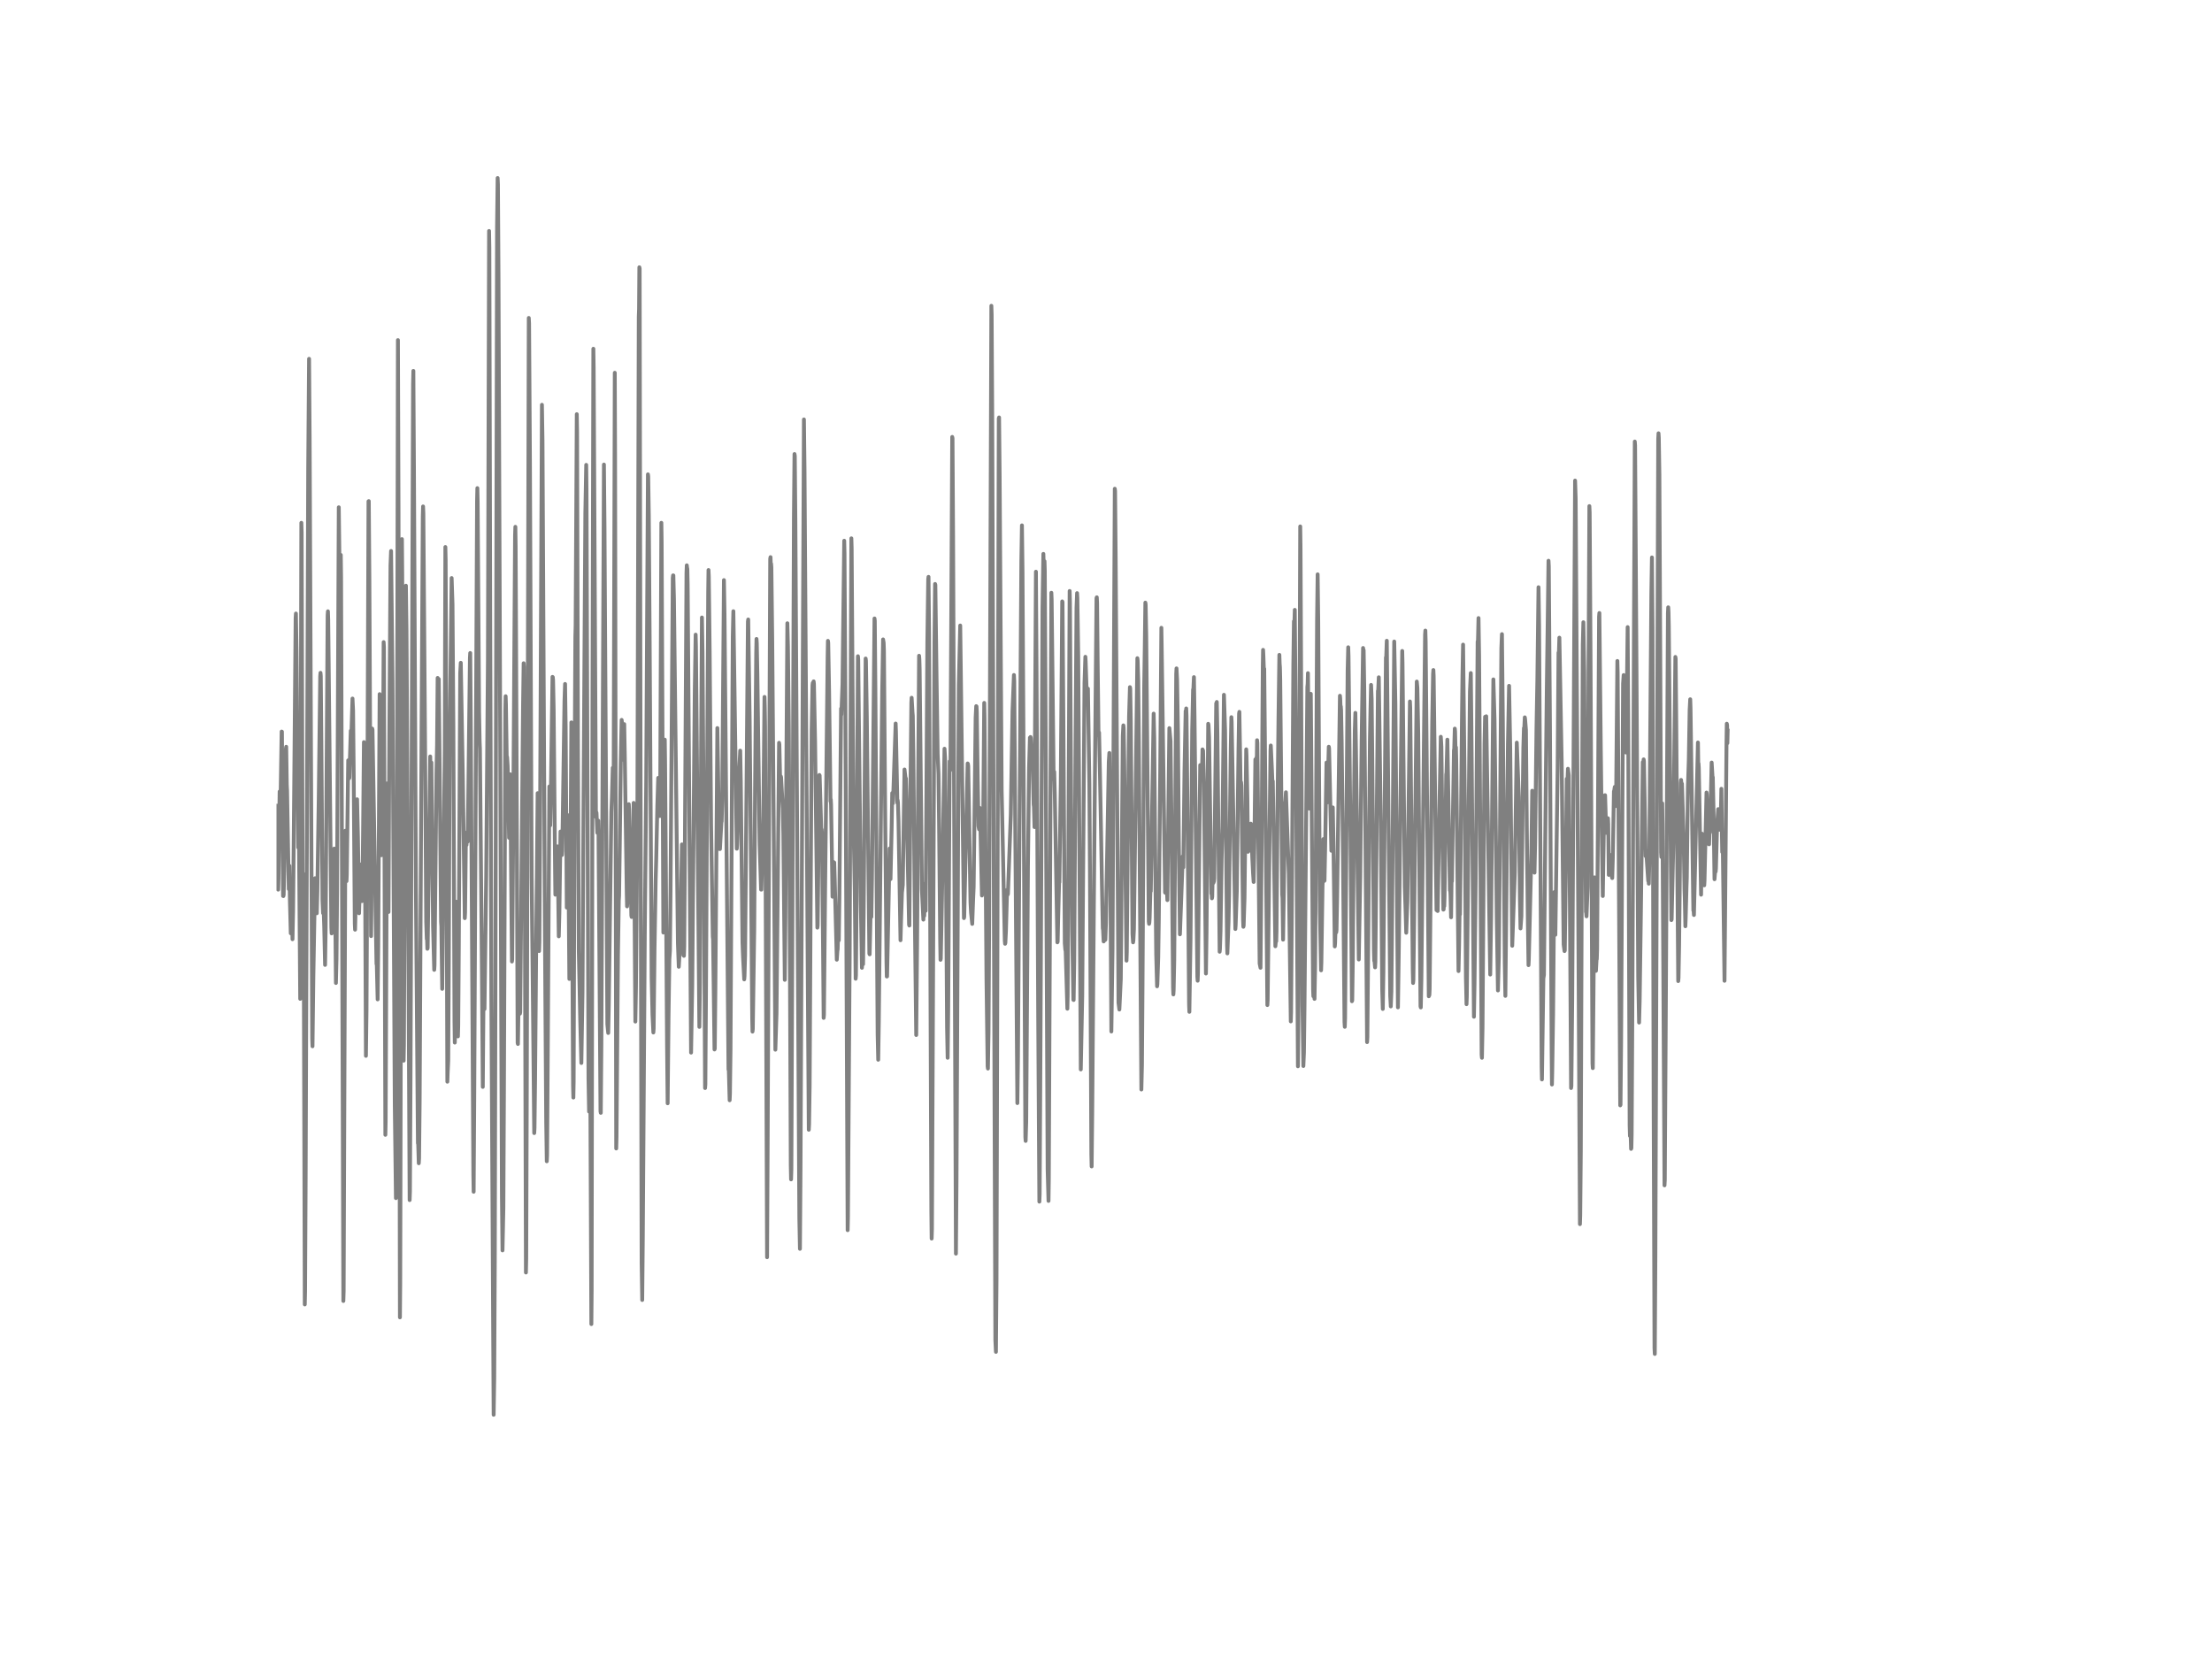<?xml version="1.0" encoding="utf-8" standalone="no"?>
<!DOCTYPE svg PUBLIC "-//W3C//DTD SVG 1.1//EN"
  "http://www.w3.org/Graphics/SVG/1.1/DTD/svg11.dtd">
<!-- Created with matplotlib (http://matplotlib.org/) -->
<svg height="432pt" version="1.1" viewBox="0 0 576 432" width="576pt" xmlns="http://www.w3.org/2000/svg" xmlns:xlink="http://www.w3.org/1999/xlink">
 <defs>
  <style type="text/css">
*{stroke-linecap:butt;stroke-linejoin:round;}
  </style>
 </defs>
 <g id="figure_1">
  <g id="patch_1">
   <path d="
M0 432
L576 432
L576 0
L0 0
z
" style="fill:#ffffff;"/>
  </g>
  <g id="axes_1">
   <g id="line2d_1">
    <path clip-path="url(#p7ff5b81e1d)" d="
M72 213.088
L72.074 209.793
L72.149 212.794
L72.372 229.556
L72.446 231.664
L72.521 229.009
L72.818 206.113
L72.967 210.467
L73.042 209.373
L73.339 190.492
L73.414 190.532
L73.711 233.311
L73.786 233.34
L73.86 233.041
L74.009 226.964
L74.455 194.979
L74.53 194.454
L74.678 204.373
L74.753 205.911
L75.199 231.52
L75.274 228.784
L75.348 225.437
L75.497 234.682
L75.72 243.034
L75.943 236.612
L76.018 237.689
L76.166 244.572
L76.315 237.286
L76.613 204.897
L76.985 160.874
L77.059 159.762
L77.208 169.537
L77.654 220.708
L77.803 218.767
L77.878 221.129
L78.175 260.095
L78.473 136.134
L78.547 138.703
L78.845 249.065
L78.994 227.557
L79.068 235.396
L79.366 339.67
L79.44 336.225
L79.589 306.82
L80.258 121.757
L80.482 93.436
L80.63 114.287
L81.3 270.452
L81.374 272.451
L81.598 254.186
L82.044 228.686
L82.49 237.81
L82.639 232.102
L83.011 207.512
L83.383 176.068
L83.458 175.199
L83.532 176.04
L83.681 193.481
L83.978 234.44
L84.127 237.798
L84.202 236.243
L84.276 236.681
L84.425 241.185
L84.648 251.26
L84.797 241.761
L85.02 205.254
L85.318 160.246
L85.392 159.186
L85.466 161.432
L86.285 241.508
L86.359 243.057
L86.508 240.321
L86.657 242.856
L86.806 236.347
L87.029 220.968
L87.103 221.469
L87.252 232.24
L87.475 255.965
L87.624 249.785
L87.773 231.94
L88.219 132.097
L88.517 156.974
L88.591 155.707
L88.74 144.498
L88.814 150.252
L89.038 221.67
L89.41 338.771
L89.484 336.214
L89.633 295.139
L89.93 216.331
L90.005 217.333
L90.228 229.446
L90.302 227.747
L90.674 197.991
L90.749 198.786
L90.898 202.697
L90.972 202.547
L91.121 197.392
L91.344 190.278
L91.418 190.509
L91.493 191.534
L91.79 181.903
L91.939 184.991
L92.088 200.151
L92.386 240.483
L92.46 242.09
L92.534 239.066
L92.832 210.139
L92.981 208.129
L93.204 217.996
L93.502 237.81
L93.65 232.799
L93.874 225.098
L94.022 230.46
L94.246 234.648
L94.394 230.328
L94.543 217.373
L94.766 193.245
L94.841 195.151
L94.99 209.453
L95.287 274.945
L95.436 263.148
L95.585 231.946
L95.957 130.536
L96.031 130.49
L96.18 150.817
L96.626 243.76
L96.701 236.468
L96.924 189.72
L96.998 190.054
L98.04 251.023
L98.114 250.948
L98.338 260.239
L98.486 246.496
L98.858 180.751
L98.933 182.151
L99.156 208.382
L99.305 222.707
L99.379 222.413
L99.677 210.444
L99.9 167.204
L99.974 168.494
L100.198 246.928
L100.346 295.502
L100.421 292.196
L100.793 203.993
L100.942 215.363
L101.165 237.482
L101.388 191.615
L101.686 147.263
L101.834 143.478
L102.206 177.451
L102.802 287.709
L103.099 311.987
L103.248 271.379
L103.62 88.551
L103.769 132.776
L104.141 343.039
L104.215 334.025
L104.662 140.38
L104.736 149.884
L105.108 276.2
L105.182 272.157
L105.703 152.516
L105.852 164.203
L106.373 250.326
L106.67 312.5
L106.745 310.276
L106.894 281.033
L107.563 100.019
L107.638 96.575
L107.786 121.636
L108.307 231.825
L108.828 297.679
L108.902 297.967
L109.051 302.909
L109.126 301.608
L109.274 286.972
L109.646 213.82
L110.093 134.378
L110.167 131.878
L110.242 133.727
L110.688 194.541
L110.986 239.953
L111.134 244.52
L111.209 244.584
L111.283 247.06
L111.358 246.87
L111.581 231.123
L112.027 196.983
L112.176 203.261
L112.325 198.556
L112.771 241.11
L113.069 252.55
L113.143 251.404
L113.664 201.061
L113.813 193.786
L113.962 176.535
L114.036 179.732
L114.11 180.596
L114.259 176.84
L114.854 240.056
L114.929 241.162
L115.152 257.498
L115.822 195.445
L115.97 142.447
L116.045 145.782
L116.491 281.672
L116.566 279.437
L116.714 276.183
L116.863 249.537
L117.086 193.924
L117.607 150.523
L117.83 157.343
L118.054 189.472
L118.351 266.057
L118.426 271.489
L118.5 269.058
L118.798 234.803
L119.244 269.876
L119.318 267.209
L119.467 246.525
L119.839 175.251
L119.988 172.589
L120.509 202.167
L121.03 239.094
L121.104 237.643
L121.327 216.895
L121.476 220.035
L121.625 216.676
L121.774 219.159
L121.922 209.453
L122.369 171.334
L122.443 170.044
L122.592 188.493
L123.262 305.784
L123.336 310.328
L123.485 286.488
L124.229 130.34
L124.303 127.103
L124.378 130.484
L124.75 185.331
L124.898 193.112
L124.973 195.053
L125.494 253.005
L125.717 283.026
L125.94 254.33
L126.163 262.751
L126.61 228.156
L127.056 171.956
L127.354 60.148
L127.428 64.492
L127.651 161.87
L127.949 259.197
L128.544 368.401
L128.618 363.833
L128.693 359.012
L128.842 328.167
L129.065 230.259
L129.437 58.95
L129.586 46.353
L129.66 48.006
L129.809 72.486
L130.702 311.423
L130.85 325.598
L131.074 314.717
L131.222 284.074
L131.594 184.824
L131.669 181.299
L131.743 183.332
L131.966 198.636
L132.041 197.104
L132.19 199.483
L132.338 205.335
L132.562 218.163
L132.636 216.054
L132.859 201.631
L133.082 225.91
L133.306 250.378
L133.38 249.837
L133.603 220.564
L134.124 139.366
L134.198 137.188
L134.273 142.119
L134.496 192.888
L134.794 271.552
L134.868 271.846
L135.166 252.63
L135.314 260.13
L135.389 263.96
L135.463 263.574
L136.207 183.643
L136.356 172.705
L136.43 173.62
L136.579 199.097
L136.951 331.358
L137.026 327.868
L137.174 284.374
L137.695 82.791
L137.77 84.208
L137.993 120.49
L138.439 228.329
L138.737 256.668
L139.109 295.053
L139.183 293.693
L139.332 281.217
L139.63 245.188
L139.778 230.817
L140.002 206.539
L140.076 208.67
L140.374 247.654
L140.448 245.35
L140.671 205.876
L141.118 105.405
L141.266 114.932
L141.49 160.476
L141.862 235.028
L142.01 259.491
L142.234 292.294
L142.382 302.397
L142.457 300.755
L142.68 266.575
L143.052 204.794
L143.275 214.937
L143.424 207.806
L143.87 176.259
L143.945 176.333
L144.019 177.094
L144.168 184.582
L144.54 226.169
L144.614 232.972
L144.689 229.965
L144.838 220.812
L144.986 221.757
L145.135 220.386
L145.21 221.682
L145.507 243.823
L145.656 237.937
L145.954 216.532
L146.028 216.55
L146.102 216.976
L146.326 222.644
L146.4 221.59
L146.549 212.886
L146.995 182.479
L147.144 178.102
L147.293 189.253
L147.59 236.341
L147.665 235.604
L147.888 212.282
L148.037 227.102
L148.26 254.917
L148.334 253.771
L148.483 235.702
L148.781 188.107
L149.004 240.845
L149.227 282.819
L149.302 285.802
L149.376 281.62
L149.599 209.119
L149.822 165.775
L149.897 162.861
L150.194 107.853
L150.269 112.426
L150.492 195.462
L150.715 247.625
L150.938 257.976
L151.087 265.418
L151.385 276.799
L151.682 258.488
L151.906 216.918
L152.426 133.393
L152.65 121.049
L152.724 128.001
L152.947 195.376
L153.245 280.889
L153.394 289.454
L153.468 289.132
L153.691 278.268
L153.84 310.536
L153.989 344.79
L154.063 336.006
L154.286 182.479
L154.51 90.815
L154.584 95.607
L155.179 212.76
L155.254 211.487
L155.328 211.625
L155.477 215.15
L155.551 216.867
L155.774 213.681
L155.849 216.613
L156.146 257.653
L156.37 289.379
L156.444 289.782
L156.593 272.03
L157.262 120.968
L157.411 137.338
L158.155 266.685
L158.378 268.983
L158.527 261.685
L159.197 211.423
L159.346 207.628
L159.569 199.926
L159.718 206.124
L159.792 205.813
L159.941 151.312
L160.09 97.07
L160.164 118.71
L160.462 299.062
L160.536 296.176
L160.908 248.932
L161.131 234.486
L161.206 233.294
L161.354 222.627
L161.652 198.365
L161.875 187.462
L161.95 188.044
L162.247 197.836
L162.322 197.334
L162.545 188.556
L162.694 196.828
L163.214 232.735
L163.289 236.019
L163.363 234.924
L163.735 209.402
L163.81 210.819
L164.033 221.561
L164.405 238.369
L164.479 238.778
L164.628 235.345
L164.777 226.18
L165 209.073
L165.074 211.06
L165.223 234.596
L165.446 266.017
L165.595 257.365
L165.967 215.173
L166.339 82.463
L166.414 80.424
L166.488 69.595
L166.562 69.963
L166.786 196.931
L167.083 328.933
L167.232 338.518
L167.381 322.344
L167.902 243.023
L168.274 203.503
L168.72 123.514
L168.794 124.044
L168.943 134.095
L169.166 166.179
L169.687 254.635
L169.91 264.237
L170.059 267.29
L170.134 268.856
L170.208 267.866
L170.431 247.452
L170.729 229.4
L170.878 223.767
L171.175 209.707
L171.398 202.559
L171.622 211.383
L171.696 209.949
L171.845 212.495
L171.919 206.959
L172.217 136.14
L172.291 141.1
L172.738 242.833
L173.11 192.6
L173.184 198.348
L173.705 272.416
L173.854 287.294
L174.077 265.003
L174.3 249.779
L174.449 247.567
L174.598 232.47
L175.193 150.506
L175.267 149.832
L175.342 149.843
L175.49 155.891
L176.532 245.684
L176.755 251.749
L176.978 247.959
L177.053 248.76
L177.127 247.74
L177.574 219.885
L177.722 223.571
L177.871 232.205
L178.094 248.898
L178.169 246.542
L178.318 225.478
L178.764 149.152
L178.838 147.205
L178.913 147.839
L178.987 148.184
L179.062 152.205
L179.954 274.092
L180.252 256.801
L180.922 179.645
L181.145 165.257
L181.219 168.2
L182.112 267.399
L182.261 255.954
L182.558 197.265
L182.782 160.793
L182.93 169.865
L183.228 211.204
L183.6 283.331
L183.674 282.364
L183.823 260.378
L184.418 154.186
L184.493 148.432
L184.567 150.154
L184.79 169.289
L185.162 214.516
L185.609 243.881
L185.683 244.584
L185.832 255.712
L186.055 273.28
L186.13 273.05
L186.278 257.734
L186.799 189.587
L186.948 198.711
L187.246 217.742
L187.394 221.094
L187.469 221.089
L187.841 214.142
L187.915 213.923
L188.064 208.468
L188.51 151.059
L188.659 159.877
L189.701 278.516
L189.775 278.234
L189.998 286.505
L190.073 284.84
L190.222 273.257
L190.445 232.033
L190.817 165.643
L190.966 159.163
L191.114 169.087
L191.858 221.002
L191.933 219.908
L192.528 200.214
L192.751 195.468
L192.9 203.526
L193.346 245.482
L193.495 249.278
L193.793 255.032
L193.867 254.186
L194.016 248.863
L194.537 188.625
L194.76 161.853
L194.834 161.311
L195.206 187.295
L195.504 219.194
L195.876 265.17
L195.95 268.626
L196.025 267.975
L196.397 242.095
L196.62 205.669
L196.918 169.992
L196.992 166.38
L197.066 167.434
L197.215 175.406
L197.81 219.741
L198.182 231.652
L198.257 231.664
L198.406 226.008
L198.554 219.775
L198.629 221.221
L198.778 212.524
L199.075 181.477
L199.15 184.294
L199.224 189.109
L199.373 229.999
L199.745 327.378
L199.894 297.835
L200.563 145.535
L200.638 145.08
L200.712 147.13
L200.786 146.773
L200.861 147.718
L201.084 166.386
L201.53 221.981
L201.902 273.338
L202.2 263.92
L202.498 233.576
L202.87 193.418
L202.944 193.89
L203.167 203.964
L203.316 202.144
L203.39 202.374
L203.837 210.559
L203.986 217.339
L204.358 255.153
L204.506 239.791
L205.027 162.291
L205.176 168.31
L205.399 189.553
L205.622 232.695
L205.92 303.508
L205.994 307.108
L206.069 304.54
L206.292 249.491
L206.738 134.573
L206.887 118.232
L206.962 118.745
L207.11 135.455
L208.152 317.425
L208.301 325.195
L208.45 304.499
L209.342 109.224
L209.491 122.184
L210.607 294.183
L210.682 292.714
L210.83 282.726
L211.054 240.886
L211.351 190.255
L211.574 178.43
L211.649 177.82
L211.723 178.344
L211.798 178.136
L211.872 177.422
L211.946 178.108
L212.244 192.951
L212.839 241.56
L212.914 240.943
L213.062 227.799
L213.286 203.238
L213.36 201.798
L213.434 201.908
L213.881 217.028
L213.955 215.968
L214.03 216.913
L214.327 246.945
L214.476 265.06
L214.55 264.26
L214.848 232.205
L215.518 171.098
L215.592 166.876
L215.666 167.405
L215.89 179.922
L216.262 208.653
L216.336 208.18
L216.41 209.563
L216.708 227.828
L216.782 233.496
L216.857 231.952
L217.006 224.441
L217.08 225.374
L217.154 225.161
L217.229 224.591
L217.378 229.711
L217.898 249.906
L218.047 247.642
L218.122 247.193
L218.27 242.395
L218.419 244.872
L218.568 233.789
L219.014 184.49
L219.089 186.097
L219.386 178.188
L219.833 140.806
L219.907 144.095
L220.13 182.479
L220.726 320.333
L220.8 316.964
L221.246 249.353
L221.693 140.184
L221.767 142.712
L221.99 177.434
L222.288 215.962
L222.586 232.286
L222.809 254.86
L222.883 254.007
L223.032 236.808
L223.404 170.879
L223.478 171.748
L223.85 205.761
L224.148 234.659
L224.446 252.014
L224.52 250.701
L224.594 248.483
L224.743 251.081
L224.892 237.919
L225.413 171.478
L225.487 172.065
L225.71 186.396
L226.38 248.322
L226.454 248.506
L226.752 235.569
L226.901 238.755
L227.05 228.963
L227.719 161.046
L227.794 161.657
L227.942 179.208
L228.538 269.467
L228.686 275.953
L228.835 266.276
L229.728 179.887
L229.951 166.501
L230.026 166.962
L230.1 167.371
L230.174 169.502
L230.472 209.108
L230.844 250.655
L230.918 254.284
L230.993 254.26
L231.662 220.945
L231.737 221.918
L231.886 228.916
L232.183 215.605
L232.332 206.51
L232.406 207.53
L232.481 209.217
L232.555 208.411
L233.225 188.401
L233.299 190.399
L233.448 198.181
L233.671 209.079
L233.746 208.365
L233.82 208.964
L233.969 213.946
L234.49 244.837
L234.638 239.463
L234.862 232.465
L235.085 230.426
L235.531 200.376
L235.829 202.927
L235.903 202.685
L236.052 208.244
L236.722 240.771
L236.796 241.012
L237.019 212.057
L237.317 182.952
L237.391 181.69
L237.614 185.544
L237.689 186.362
L237.838 197.081
L238.284 243.818
L238.582 269.519
L238.805 245.822
L239.326 170.758
L239.4 171.645
L239.474 174.191
L240.07 231.779
L240.442 239.469
L240.516 236.75
L240.59 237.885
L240.665 238.484
L240.814 233.64
L240.888 230.063
L241.037 237.171
L241.186 215.427
L241.483 167.302
L241.706 150.851
L241.781 150.212
L241.93 165.078
L242.153 221.313
L242.525 315.489
L242.599 322.522
L242.674 319.994
L242.897 270.377
L243.343 166.962
L243.492 152.061
L243.566 152.326
L243.864 175.804
L244.162 196.28
L244.385 201.533
L244.534 214.309
L244.831 245.505
L244.906 249.935
L244.98 249.629
L245.278 234.204
L245.947 194.967
L246.096 197.363
L246.245 212.76
L246.617 267.624
L246.766 275.446
L246.914 262.198
L247.286 198.239
L247.435 200.623
L247.51 197.916
L247.658 169.876
L247.956 113.774
L248.03 114.108
L248.179 139.688
L248.923 326.451
L249.072 307.529
L249.667 178.43
L250.039 162.884
L251.006 239.077
L251.081 238.732
L251.974 198.803
L252.048 198.924
L252.122 199.54
L252.718 234.976
L252.866 237.729
L253.015 239.123
L253.164 240.58
L253.387 234.475
L253.536 230.961
L254.057 186.828
L254.206 183.879
L254.28 183.948
L254.354 185.359
L254.578 202.282
L254.801 215.081
L254.95 215.951
L255.098 210.352
L255.322 216.429
L255.694 233.19
L255.842 231.526
L255.991 217.437
L256.289 183.032
L256.363 186.65
L256.884 255.136
L257.182 277.721
L257.256 278.251
L257.405 268.966
L257.554 243.869
L258.149 79.629
L258.223 81.915
L258.372 108.999
L259.19 348.955
L259.339 352.025
L259.488 333.679
L260.083 108.982
L260.158 108.7
L260.306 124.28
L260.827 205.779
L261.646 244.912
L261.72 245.764
L261.794 245.546
L261.943 242.476
L262.241 231.722
L262.315 232.401
L262.39 232.977
L262.464 232.776
L263.208 212.178
L263.654 185.198
L264.026 175.769
L264.101 177.376
L264.324 208.492
L264.919 287.242
L265.068 275.526
L265.961 146.065
L266.11 136.808
L266.258 148.91
L266.482 188.602
L267.002 296.072
L267.077 297.092
L267.226 292.058
L267.672 225.576
L267.97 199.846
L268.193 192.076
L268.267 192.899
L268.342 191.914
L268.416 192.191
L268.714 198.003
L268.788 197.743
L268.937 199.517
L269.16 209.517
L269.234 210.035
L269.383 215.375
L269.532 187.911
L269.755 148.87
L269.904 173.367
L270.35 264.836
L270.648 312.903
L270.722 311.002
L270.946 270.106
L271.466 158.247
L271.69 144.227
L271.838 149.1
L271.987 146.134
L272.062 148.657
L272.285 190.797
L272.806 304.626
L273.029 312.713
L273.103 307.178
L273.773 154.353
L273.847 156.196
L274.368 202.973
L274.442 202.432
L274.517 200.969
L274.666 206.873
L275.335 245.384
L275.41 245.24
L275.558 238.507
L275.782 229.763
L275.856 229.752
L276.228 203.855
L276.6 156.6
L276.674 156.744
L276.898 187.427
L277.27 245.644
L277.418 247.383
L277.493 247.389
L277.939 262.664
L278.014 259.174
L278.237 217.425
L278.534 153.892
L278.609 156.801
L278.906 208.526
L279.204 242.527
L279.353 251.524
L279.502 260.343
L279.576 260.401
L279.725 250.551
L280.022 201.418
L280.32 158.276
L280.469 154.445
L280.543 155.764
L280.766 170.948
L281.436 278.481
L281.808 259.456
L282.403 177.86
L282.626 171.028
L282.701 172.238
L283.073 183.424
L283.147 183.597
L283.296 179.323
L283.668 204.045
L283.817 226.273
L284.189 300.64
L284.263 303.739
L284.412 289.46
L284.858 232.574
L285.156 197.478
L285.528 155.764
L285.602 155.534
L285.677 156.991
L285.826 172.572
L286.049 191.511
L286.198 190.739
L286.421 201.268
L286.718 217.16
L286.942 230.23
L287.165 241.663
L287.239 242.159
L287.388 245.148
L287.462 244.324
L287.611 240.69
L287.76 244.785
L287.834 244.693
L287.983 240.39
L288.727 198.371
L288.876 196.067
L289.025 210.248
L289.397 268.597
L289.694 247.631
L290.29 127.264
L290.364 127.869
L290.513 144.688
L291.257 261.121
L291.48 262.883
L291.852 254.917
L292.373 191.649
L292.522 188.884
L292.596 189.558
L292.745 198.256
L293.34 250.154
L293.414 248.005
L293.638 223.865
L294.01 186.517
L294.233 178.925
L294.307 179.334
L294.456 187.928
L294.902 243.219
L295.051 245.39
L295.126 244.866
L295.274 241.94
L296.167 171.397
L296.242 172.025
L296.39 177.209
L296.539 191.69
L297.209 283.706
L297.358 277.468
L297.506 256.743
L297.953 178.482
L298.102 168.448
L298.25 156.922
L298.325 157.429
L298.474 165.551
L299.143 239.964
L299.218 240.569
L299.292 240.206
L299.366 239.043
L299.59 230.737
L299.664 232.073
L299.887 218.237
L300.408 185.826
L300.557 192.081
L300.78 219.067
L301.078 248.57
L301.301 256.835
L301.375 256.282
L301.598 249.301
L301.747 239.388
L302.119 201.096
L302.417 163.477
L302.491 167.912
L303.384 232.401
L303.458 232.488
L303.533 231.923
L303.682 228.352
L303.756 228.893
L303.979 234.383
L304.5 189.599
L304.798 192.934
L305.021 211.383
L305.467 257.21
L305.542 258.949
L305.616 257.82
L305.765 250.159
L305.988 219.476
L306.286 175.452
L306.36 174.047
L306.509 177.042
L306.732 190.659
L306.955 218.825
L307.253 243.293
L307.402 239.089
L307.997 222.949
L308.146 225.852
L308.443 200.733
L308.741 185.123
L308.815 186.022
L308.89 184.472
L308.964 186.316
L309.262 215.853
L309.634 261.57
L309.708 263.482
L310.006 244.584
L310.452 189.944
L310.675 179.553
L310.75 179.565
L310.898 176.322
L311.047 186.557
L311.791 254.324
L311.866 255.378
L311.94 253.27
L312.163 231.503
L312.535 199.224
L312.758 201.234
L312.833 201.078
L312.982 201.787
L313.13 195.146
L313.205 195.336
L313.279 195.457
L313.502 204.01
L314.023 253.506
L314.172 243.046
L314.618 188.47
L314.693 188.827
L314.842 192.012
L315.437 232.712
L315.511 232.672
L315.586 233.922
L315.66 233.496
L315.809 226.44
L315.883 227.701
L315.958 229.919
L316.032 229.694
L316.106 229.516
L316.181 228.807
L316.702 183.142
L316.776 184.432
L316.85 182.79
L316.999 190.71
L317.594 247.832
L317.669 247.118
L317.818 242.522
L318.115 223.456
L318.338 215.162
L318.71 180.924
L319.008 190.18
L319.529 246.22
L319.603 248.264
L319.901 240.131
L320.05 233.029
L320.496 194.518
L320.645 186.753
L320.719 188.032
L321.686 241.911
L321.761 240.897
L322.058 232.056
L322.505 195.267
L322.654 185.849
L322.728 185.365
L323.026 203.06
L323.1 205.162
L323.174 203.699
L323.249 204.609
L323.398 216.383
L323.695 239.509
L323.77 241.335
L323.844 241.024
L324.067 233.916
L324.514 195.128
L324.588 196.764
L324.811 207.806
L324.96 221.803
L325.034 221.187
L325.109 219.585
L325.183 221.572
L325.258 221.469
L325.481 216.221
L325.63 217.252
L325.704 214.47
L325.778 214.574
L325.853 215.127
L326.076 222.915
L326.299 227.448
L326.448 229.665
L326.671 217.448
L326.894 197.743
L327.043 198.285
L327.192 197.265
L327.266 197.916
L327.341 192.749
L327.415 193.487
L327.564 208.348
L328.01 250.902
L328.234 252.008
L328.531 219.447
L328.829 173.574
L328.903 169.226
L328.978 170.694
L329.126 174.87
L329.201 174.127
L330.019 261.714
L330.094 260.378
L330.466 228.093
L330.838 195.52
L330.912 194.126
L331.21 200.56
L331.358 204.367
L331.433 203.411
L331.73 221.405
L332.102 246.404
L332.177 245.523
L332.251 242.55
L332.326 245.125
L332.4 242.516
L332.698 207.172
L332.921 187.087
L333.144 170.522
L333.218 172.797
L333.293 173.805
L333.367 176.915
L333.888 232.966
L333.962 233.824
L334.111 244.682
L334.26 234.648
L334.632 208.952
L334.706 208.716
L334.855 206.297
L335.599 227.419
L336.12 265.971
L336.194 263.505
L336.418 231.318
L336.79 172.906
L336.938 161.761
L337.013 164.203
L337.162 158.806
L337.459 195.169
L337.98 277.658
L338.129 260.251
L338.575 137.079
L338.65 142.326
L338.798 173.701
L339.17 261.76
L339.394 277.588
L339.542 274.058
L339.691 261.818
L340.435 178.879
L340.51 178.142
L340.584 175.285
L340.956 210.565
L341.03 206.539
L341.328 180.671
L341.477 199.425
L341.923 257.567
L341.998 259.427
L342.146 257.849
L342.295 260.107
L342.444 251.761
L342.593 233.058
L342.965 161.484
L343.114 149.555
L343.262 161.68
L343.486 203.751
L343.709 237.505
L344.006 252.676
L344.081 250.545
L344.378 230.742
L344.453 229.014
L344.602 218.491
L344.676 220.288
L344.825 229.395
L344.899 229.308
L345.048 221.647
L345.42 198.567
L345.643 208.947
L345.866 199.782
L346.015 194.449
L346.09 194.886
L346.685 221.538
L346.759 220.236
L346.908 215.167
L347.057 210.254
L347.206 218.295
L347.578 246.45
L347.652 245.609
L347.801 240.811
L347.95 242.792
L348.024 242.153
L348.173 234.106
L348.917 181.172
L348.991 181.915
L349.066 184.04
L349.14 183.925
L349.214 184.899
L349.363 192.893
L349.661 217.656
L350.107 266.138
L350.182 267.382
L350.256 265.17
L350.479 233.933
L350.926 174.536
L351.074 168.546
L351.149 170.821
L351.67 218.422
L352.042 260.723
L352.116 260.539
L352.265 249.929
L352.562 210.842
L352.786 190.267
L352.934 185.63
L353.083 194.863
L353.827 249.854
L354.199 228.306
L354.571 192.617
L354.943 168.736
L355.018 169.347
L355.092 169.306
L355.241 178.816
L355.985 271.368
L356.059 270.066
L356.357 236.065
L356.729 192.271
L356.878 184.559
L357.026 178.349
L357.175 182.07
L357.324 196.033
L357.77 247.469
L357.845 250.188
L357.919 250.171
L358.068 251.905
L358.142 250.419
L358.44 220.092
L358.812 179.87
L358.886 179.726
L359.035 176.362
L359.556 214.954
L359.928 257.688
L360.077 262.728
L360.226 253.247
L360.895 171.184
L360.97 171.196
L361.118 166.852
L362.011 259.277
L362.16 262.071
L362.309 258.252
L362.458 243.316
L363.053 167.048
L363.35 183.05
L364.02 262.319
L364.243 247.06
L365.136 169.508
L365.21 172.699
L365.806 230.777
L366.029 237.591
L366.178 242.884
L366.475 234.705
L367.145 182.658
L367.219 184.328
L367.591 223.433
L367.889 252.89
L367.963 255.965
L368.038 255.194
L368.186 243.403
L368.93 177.474
L369.079 179.11
L369.302 190.866
L369.898 262.019
L369.972 262.336
L370.121 254.957
L371.088 165.24
L371.162 164.203
L371.237 167.025
L372.055 259.433
L372.204 259.087
L372.278 257.555
L372.948 187.934
L373.171 175.527
L373.246 174.473
L373.32 176.063
L374.064 236.998
L374.138 233.853
L374.213 234.527
L374.362 237.222
L374.882 207.316
L375.18 191.857
L375.254 193.014
L375.329 194.408
L375.85 236.865
L375.924 236.808
L375.998 233.905
L376.073 235.961
L376.147 233.663
L376.594 201.637
L376.668 201.182
L376.891 192.6
L377.561 231.866
L377.635 231.687
L377.71 232.96
L377.858 238.864
L378.007 227.281
L378.082 229.498
L378.602 195.336
L378.677 195.088
L378.826 189.731
L378.9 190.468
L379.049 196.908
L379.123 194.587
L379.198 197.893
L379.793 252.861
L379.942 246.15
L380.09 235.996
L380.165 238.121
L380.314 226.163
L380.686 187.871
L380.834 175.625
L380.983 167.855
L381.43 208.578
L381.727 254.692
L381.876 261.489
L381.95 259.594
L382.769 180.049
L382.992 175.262
L383.141 188.873
L383.438 222.2
L383.81 264.755
L383.959 256.351
L384.406 216.319
L384.778 167.037
L384.852 167.221
L385.001 160.943
L385.15 170.476
L385.447 214.908
L385.819 274.674
L385.894 275.452
L386.042 267.629
L386.266 235.944
L386.563 193.706
L386.712 186.655
L386.786 186.794
L386.861 189.835
L386.935 189.242
L387.01 186.517
L388.051 253.771
L388.274 238.899
L388.87 176.915
L389.167 187.237
L389.614 225.109
L389.762 238.829
L390.06 257.912
L390.283 249.324
L390.581 218.502
L390.953 168.771
L391.102 165.124
L391.325 186.926
L391.846 250.839
L391.994 259.324
L392.664 193.648
L392.962 178.591
L393.259 194.944
L393.78 246.277
L394.45 227.246
L394.97 193.372
L395.491 207.489
L395.789 234.158
L395.938 241.761
L396.161 238.634
L396.458 213.007
L396.682 194.679
L396.83 189.581
L396.905 189.985
L397.054 186.794
L397.128 187.249
L397.351 190.088
L397.574 215.611
L397.872 241.087
L398.021 251.323
L398.095 249.854
L398.765 222.131
L398.988 205.905
L399.434 222.724
L399.583 227.235
L399.732 220.052
L400.104 189.518
L400.327 177.111
L400.625 152.913
L400.774 162.815
L401.443 277.779
L401.518 281.085
L401.89 254.79
L402.038 253.869
L402.559 200.525
L402.782 179.864
L403.08 157.527
L403.229 146.019
L403.303 147.459
L403.601 189.674
L404.047 273.389
L404.122 282.404
L404.196 279.086
L404.419 264.099
L404.642 238
L404.791 232.263
L405.014 243.414
L405.61 199.944
L405.833 169.94
L405.907 171.028
L406.056 166.052
L406.651 198.106
L407.172 245.949
L407.395 247.66
L407.47 247.533
L407.618 235.932
L407.99 202.783
L408.065 203.152
L408.139 204.177
L408.288 200.18
L408.511 201.931
L408.809 236.681
L409.106 283.325
L409.181 282.767
L409.404 259.928
L410.148 125.144
L410.297 129.695
L411.041 248.639
L411.413 318.761
L411.487 316.411
L411.636 299.857
L411.859 235.483
L412.157 167.878
L412.306 162.031
L412.529 175.003
L412.752 211.901
L412.975 237.482
L413.05 237.643
L413.124 238.611
L413.422 230.967
L413.645 177.687
L413.868 131.791
L413.942 133.462
L414.166 170.579
L414.686 276.926
L414.761 278.136
L415.207 228.461
L415.282 229.026
L415.43 240.828
L415.579 252.809
L415.728 249.992
L415.802 249.745
L415.877 247.337
L416.1 213.244
L416.398 160.568
L416.472 159.624
L416.844 195.284
L417.067 213.791
L417.365 233.317
L417.514 223.612
L417.737 209.056
L417.886 207.08
L417.96 207.069
L418.258 216.872
L418.406 215.582
L418.481 215.956
L418.704 213.065
L418.778 214.54
L418.927 227.822
L419.002 225.772
L419.076 222.483
L419.225 226.653
L419.299 225.391
L419.374 223.779
L419.746 228.479
L419.82 228.646
L419.969 223.531
L420.266 206.044
L420.341 205.9
L420.49 204.897
L420.713 209.903
L420.862 205.076
L421.159 172.117
L421.234 175.153
L421.903 287.836
L421.978 287.68
L422.126 271.811
L422.647 178.015
L422.796 175.786
L422.87 175.953
L423.094 187.076
L423.317 195.791
L423.391 195.952
L423.466 194.109
L423.838 163.299
L423.986 187.905
L424.358 293.066
L424.433 295.796
L424.507 293.187
L424.582 294.252
L424.73 299.171
L424.805 298.964
L424.879 295.393
L425.028 268.292
L425.698 114.978
L425.772 115.992
L426.144 175.919
L426.59 254.52
L426.814 266.276
L426.962 260.787
L427.26 239.129
L427.781 198.44
L427.93 199.304
L428.004 197.743
L428.078 198.181
L428.525 222.943
L428.599 222.915
L428.674 221.601
L428.822 223.888
L429.194 229.383
L429.269 228.784
L429.343 230.109
L429.492 223.318
L429.715 192.173
L430.013 154.399
L430.162 145.16
L430.31 163.886
L430.608 286.862
L430.831 351.063
L430.906 352.566
L431.054 327.447
L431.798 114.373
L431.873 112.829
L431.947 114.016
L432.096 123.549
L432.319 170.274
L432.542 221.93
L432.617 223.162
L432.84 209.194
L432.914 214.684
L433.435 308.664
L433.51 307.27
L433.733 270.204
L434.328 159.676
L434.402 158.143
L434.477 159.399
L434.551 162.964
L435.221 239.59
L435.295 239.411
L435.742 218.934
L436.262 171.069
L436.337 171.547
L436.486 187.807
L437.006 255.47
L437.081 254.618
L437.23 246.41
L437.676 203.866
L437.75 203.089
L437.899 204.748
L437.974 204.062
L438.42 218.22
L438.643 231.779
L438.718 233.905
L438.866 241.197
L438.941 239.284
L439.164 230.788
L439.238 228.675
L439.536 204.794
L439.759 198.106
L439.982 184.876
L440.131 182.088
L440.206 184.392
L440.95 237.107
L441.024 237.124
L441.098 238.265
L441.991 199.782
L442.14 193.343
L442.214 198.803
L442.289 198.792
L442.363 199.932
L442.958 232.977
L443.182 217.085
L443.256 218.301
L443.33 217.258
L443.777 230.541
L443.851 229.251
L444.372 206.372
L444.446 206.896
L444.818 217.535
L444.967 219.81
L445.042 219.85
L445.19 215.173
L445.265 216.82
L445.414 211.458
L445.711 198.561
L445.934 202.357
L446.009 202.369
L446.232 213.025
L446.455 228.951
L446.678 225.91
L446.753 226.981
L446.827 226.071
L447.125 215.029
L447.422 210.692
L447.497 211.066
L447.794 216.066
L448.018 210.571
L448.092 213.053
L448.241 205.398
L448.39 217.183
L448.464 221.872
L448.538 221.832
L448.613 220.34
L449.059 255.395
L449.208 238.144
L449.58 193.331
L449.654 188.447
L449.729 188.821
L449.803 193.521
L449.878 190.255
L449.878 190.255" style="fill:none;stroke:#808080;stroke-linecap:square;"/>
   </g>
  </g>
 </g>
 <defs>
  <clipPath id="p7ff5b81e1d">
   <rect height="345.6" width="446.4" x="72.0" y="43.2"/>
  </clipPath>
 </defs>
</svg>
